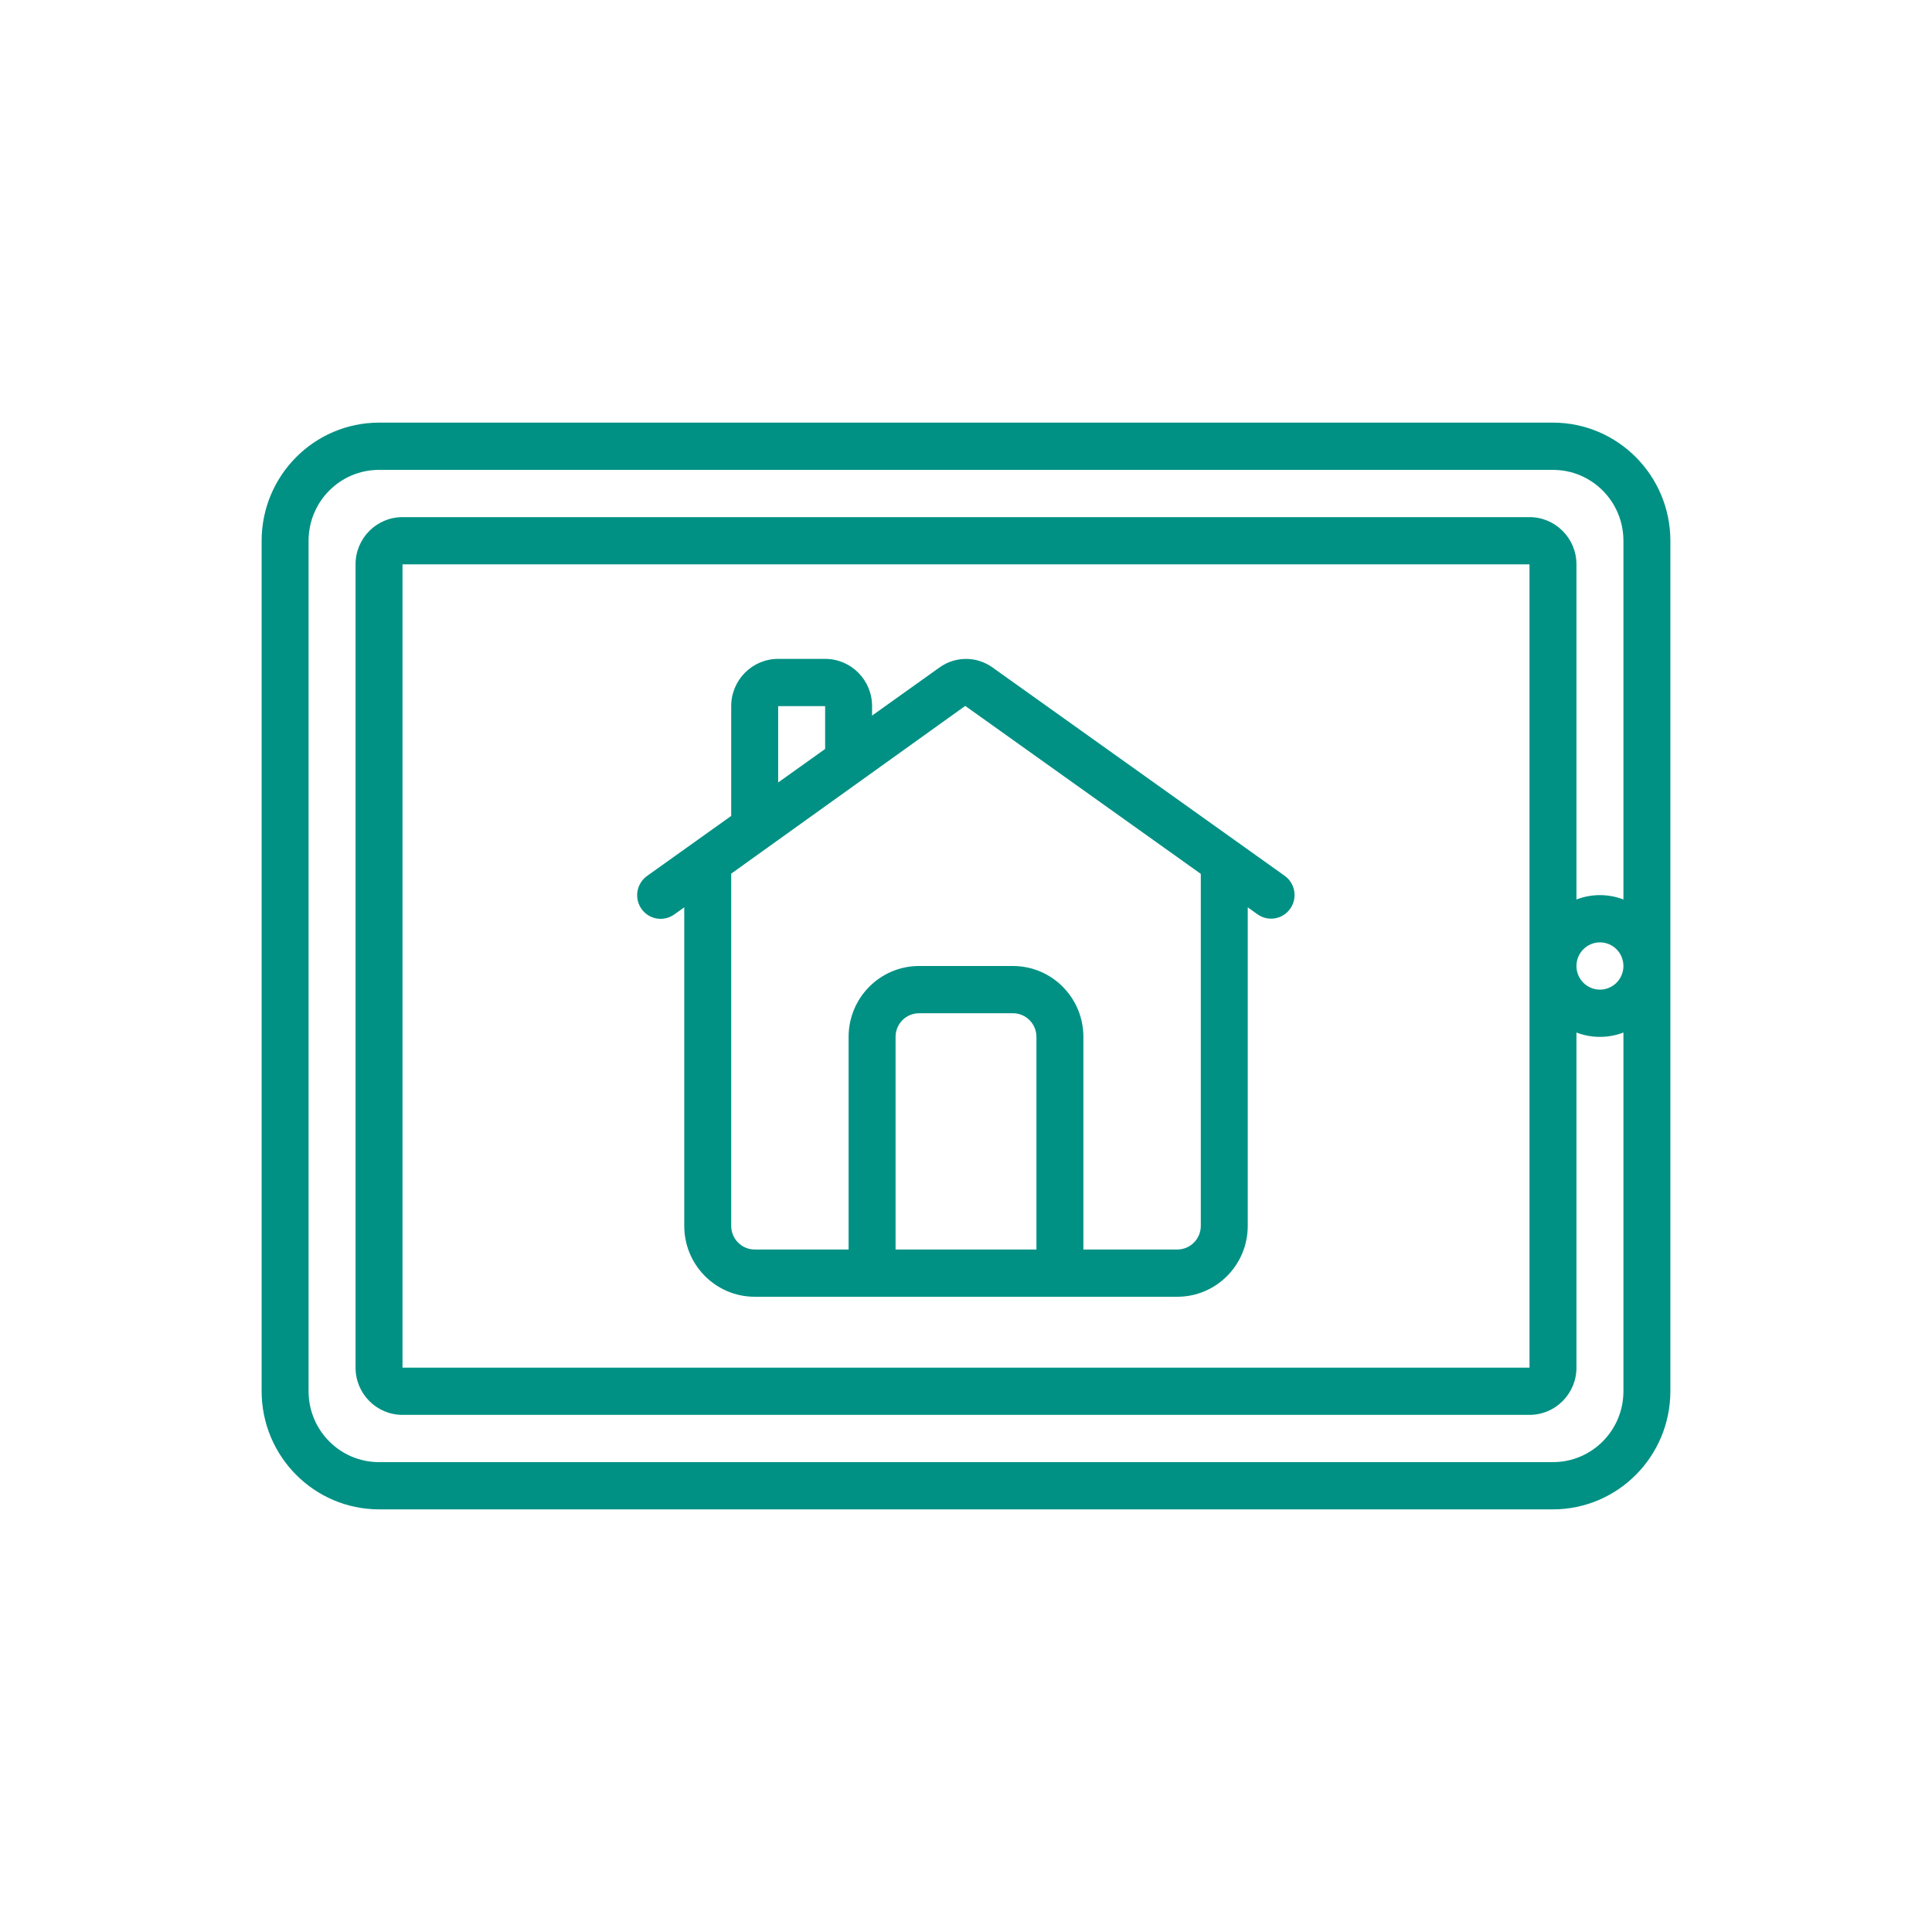 <?xml version="1.0" encoding="UTF-8"?> <svg xmlns="http://www.w3.org/2000/svg" xmlns:xlink="http://www.w3.org/1999/xlink" width="96px" height="96px" viewBox="0 0 96 96" version="1.1"><title>Icons / Career / Remote</title><g id="Icons-/-Career-/-Remote" stroke="none" stroke-width="1" fill="none" fill-rule="evenodd"><g id="home-automation" transform="translate(13, 21)" fill="#009184" fill-rule="nonzero"><path d="M0,48.13 C0.004,51.37 2.613,53.996 5.833,54 L64.167,54 C67.387,53.996 69.996,51.37 70,48.13 L70,5.87 C69.996,2.63 67.387,0.004 64.167,3.90991587e-15 L5.833,3.90991587e-15 C2.613,0.004 0.004,2.63 0,5.87 L0,48.13 Z M63,46.957 L7,46.957 L7,7.043 L63,7.043 L63,46.957 Z M2.333,5.87 C2.333,3.925 3.9,2.348 5.833,2.348 L64.167,2.348 C66.1,2.348 67.667,3.925 67.667,5.87 L67.667,23.694 C66.915,23.406 66.085,23.406 65.333,23.694 L65.333,7.043 C65.333,5.747 64.289,4.696 63,4.696 L7,4.696 C5.711,4.696 4.667,5.747 4.667,7.043 L4.667,46.957 C4.667,48.253 5.711,49.304 7,49.304 L63,49.304 C64.289,49.304 65.333,48.253 65.333,46.957 L65.333,30.306 C66.085,30.594 66.915,30.594 67.667,30.306 L67.667,48.13 C67.667,50.075 66.1,51.652 64.167,51.652 L5.833,51.652 C3.9,51.652 2.333,50.075 2.333,48.13 L2.333,5.87 Z M67.667,27 C67.667,27.648 67.144,28.174 66.5,28.174 C65.856,28.174 65.333,27.648 65.333,27 C65.333,26.352 65.856,25.826 66.5,25.826 C67.144,25.826 67.667,26.352 67.667,27 Z" id="Shape"></path><path d="M36.312,12.162 C35.527,11.601 34.474,11.601 33.689,12.162 L30.333,14.557 L30.333,14.087 C30.333,12.79 29.289,11.739 28,11.739 L25.667,11.739 C24.378,11.739 23.333,12.79 23.333,14.087 L23.333,19.543 L19.159,22.52 C18.815,22.761 18.626,23.169 18.664,23.589 C18.702,24.009 18.96,24.376 19.341,24.551 C19.723,24.726 20.168,24.683 20.508,24.436 L21,24.084 L21,39.913 C21,41.858 22.567,43.435 24.5,43.435 L45.5,43.435 C47.433,43.435 49,41.858 49,39.913 L49,24.085 L49.492,24.437 C50.018,24.806 50.741,24.679 51.111,24.153 C51.482,23.627 51.361,22.898 50.841,22.522 L36.312,12.162 Z M25.667,14.087 L28,14.087 L28,16.216 L25.667,17.88 L25.667,14.087 Z M38.5,41.087 L31.5,41.087 L31.5,30.522 C31.5,29.873 32.022,29.348 32.667,29.348 L37.333,29.348 C37.978,29.348 38.5,29.873 38.5,30.522 L38.5,41.087 Z M46.667,39.913 C46.667,40.561 46.144,41.087 45.5,41.087 L40.833,41.087 L40.833,30.522 C40.833,28.577 39.266,27 37.333,27 L32.667,27 C30.734,27 29.167,28.577 29.167,30.522 L29.167,41.087 L24.5,41.087 C23.856,41.087 23.333,40.561 23.333,39.913 L23.333,22.411 L34.962,14.076 L46.667,22.422 L46.667,39.913 Z" id="Shape"></path></g></g></svg> 